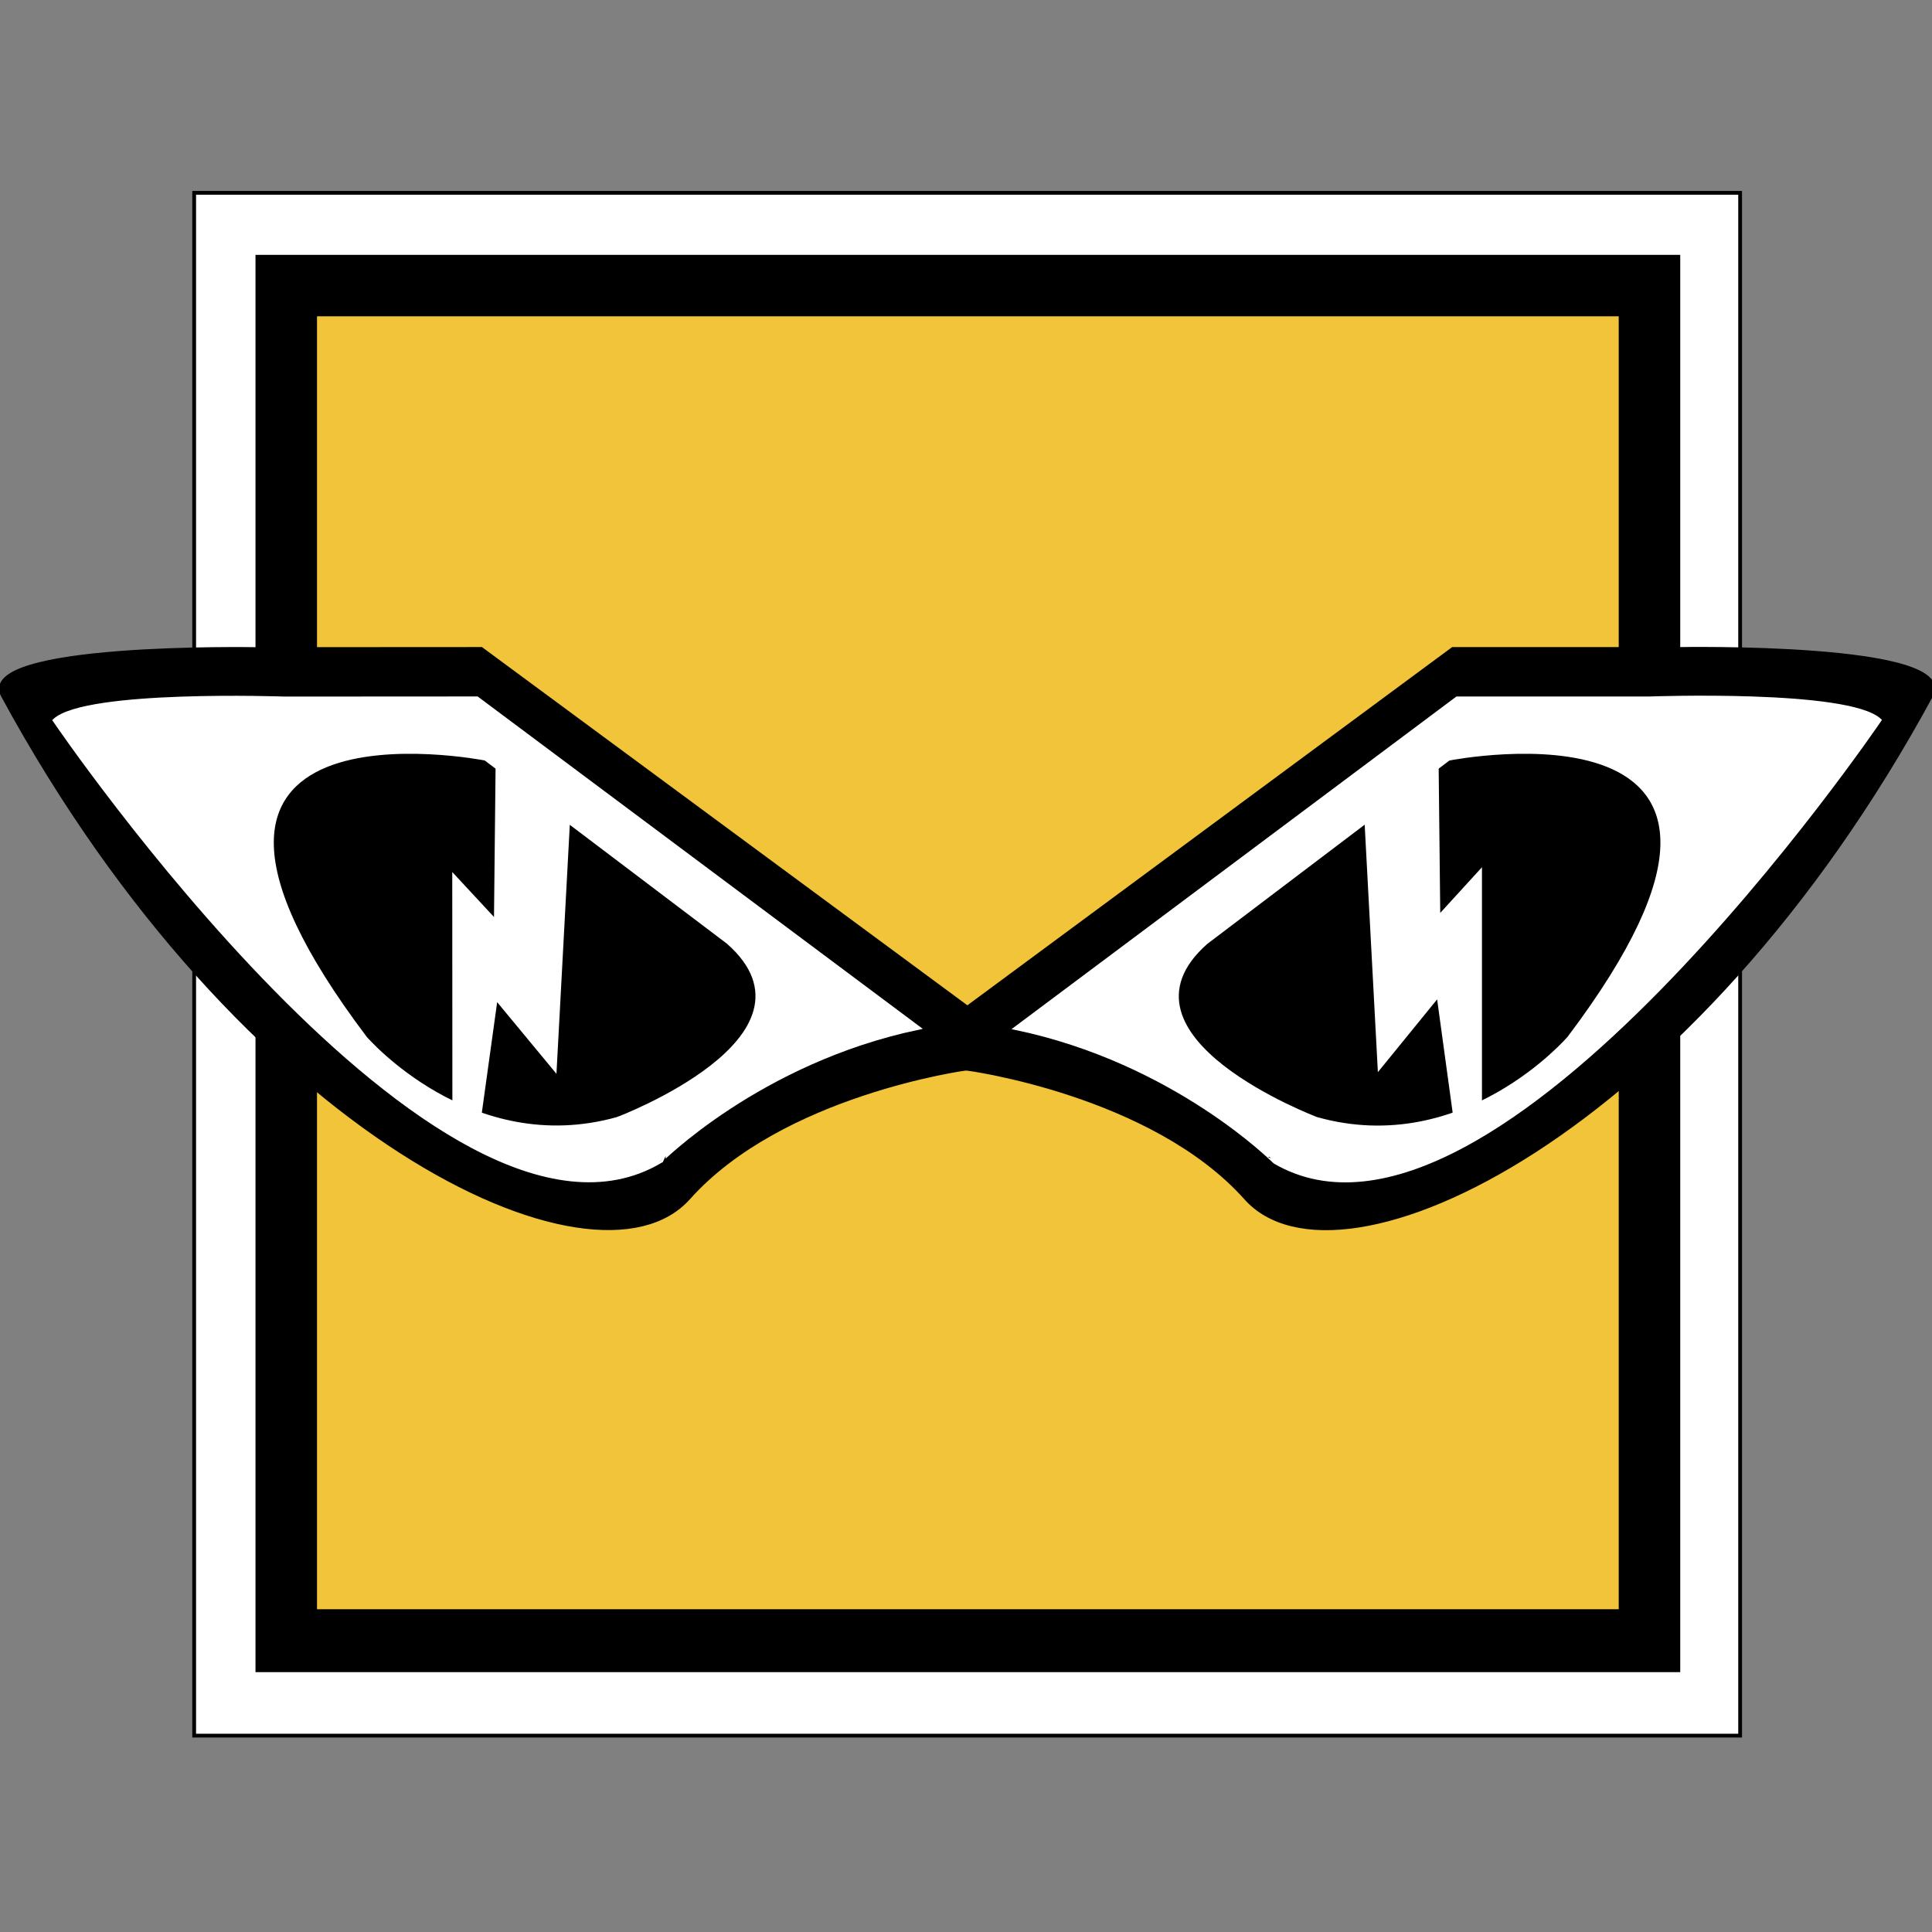 <?xml version="1.0" encoding="utf-8"?>
<!-- Generator: Adobe Illustrator 16.0.0, SVG Export Plug-In . SVG Version: 6.00 Build 0)  -->
<!DOCTYPE svg PUBLIC "-//W3C//DTD SVG 1.1//EN" "http://www.w3.org/Graphics/SVG/1.1/DTD/svg11.dtd">
<svg version="1.1" id="Layer_2" xmlns="http://www.w3.org/2000/svg" xmlns:xlink="http://www.w3.org/1999/xlink" x="0px" y="0px"
	 width="512px" height="512px" viewBox="0 0 512 512" enable-background="new 0 0 512 512" xml:space="preserve">
<rect x="0" y="0" width="512" height="512" fill="#808080" stroke="none"/>
<g>
	<rect x="51.456" y="51.1" fill="#FFFFFF" stroke="#000000" stroke-miterlimit="10" width="409.696" height="408.859"/>
	<rect x="68.209" y="68.04" stroke="#000000" stroke-miterlimit="10" width="376.57" height="374.595"/>
	<rect x="84.011" y="83.824" fill="#F2C439" width="344.967" height="342.64"/>
	<path stroke="#000000" stroke-miterlimit="10" d="M511.793,184.307c7.448-13.744-67.014-12.32-67.014-12.32h-59.778
		l-128.696,95.092l0.189,16.17c0,0,48.928,6.544,73.677,34.264C354.921,345.231,448.588,300.958,511.793,184.307z"/>
	<path fill="#FFFFFF" stroke="#FFFFFF" stroke-miterlimit="10" d="M269.251,272.469l116.892-87.393h51.022
		c0,0,52.544-1.924,60.922,5.775c0,0-102.425,150.917-160.3,117.036C337.787,307.888,311.515,281.323,269.251,272.469z"/>
	<path stroke="#000000" stroke-miterlimit="10" d="M320.271,250.524l64.04-48.508c0,0,100.068-19.634,30.771,72.378
		c0,0-27.414,31.954-65.871,21.175C349.21,295.568,293.237,274.393,320.271,250.524z"/>
	<polygon fill="#FFFFFF" stroke="#FFFFFF" stroke-miterlimit="10" points="385.823,297.406 381.193,263.634 365.582,282.813 
		362.021,216.045 380.73,200.698 381.193,243.206 392.235,231.115 392.235,294.456 	"/>
	<path stroke="#000000" stroke-miterlimit="10" d="M0.769,184.372c-7.456-13.738,67.006-12.36,67.006-12.36l59.779-0.035
		l128.751,95.017l-0.182,16.17c0,0-48.923,6.573-73.657,34.307C157.733,345.204,64.042,300.985,0.769,184.372z"/>
	<path fill="#FFFFFF" stroke="#FFFFFF" stroke-miterlimit="10" d="M243.362,272.393l-116.944-87.325l-51.021,0.03
		c0,0-52.544-1.894-60.917,5.811c0,0,102.511,150.855,160.367,116.942C174.846,307.851,201.101,281.271,243.362,272.393z"/>
	<path stroke="#000000" stroke-miterlimit="10" d="M192.327,250.477l-64.067-48.471c0,0-100.08-19.575-30.728,72.395
		c0,0,27.431,31.939,65.882,21.137C163.415,295.538,219.376,274.33,192.327,250.477z"/>
	<polygon fill="#FFFFFF" stroke="#FFFFFF" stroke-miterlimit="10" points="126.801,297.654 131.413,264.391 147.035,283.268 
		150.561,217.51 131.843,202.406 131.402,244.271 120.354,232.37 120.387,294.753 	"/>
</g>
</svg>
